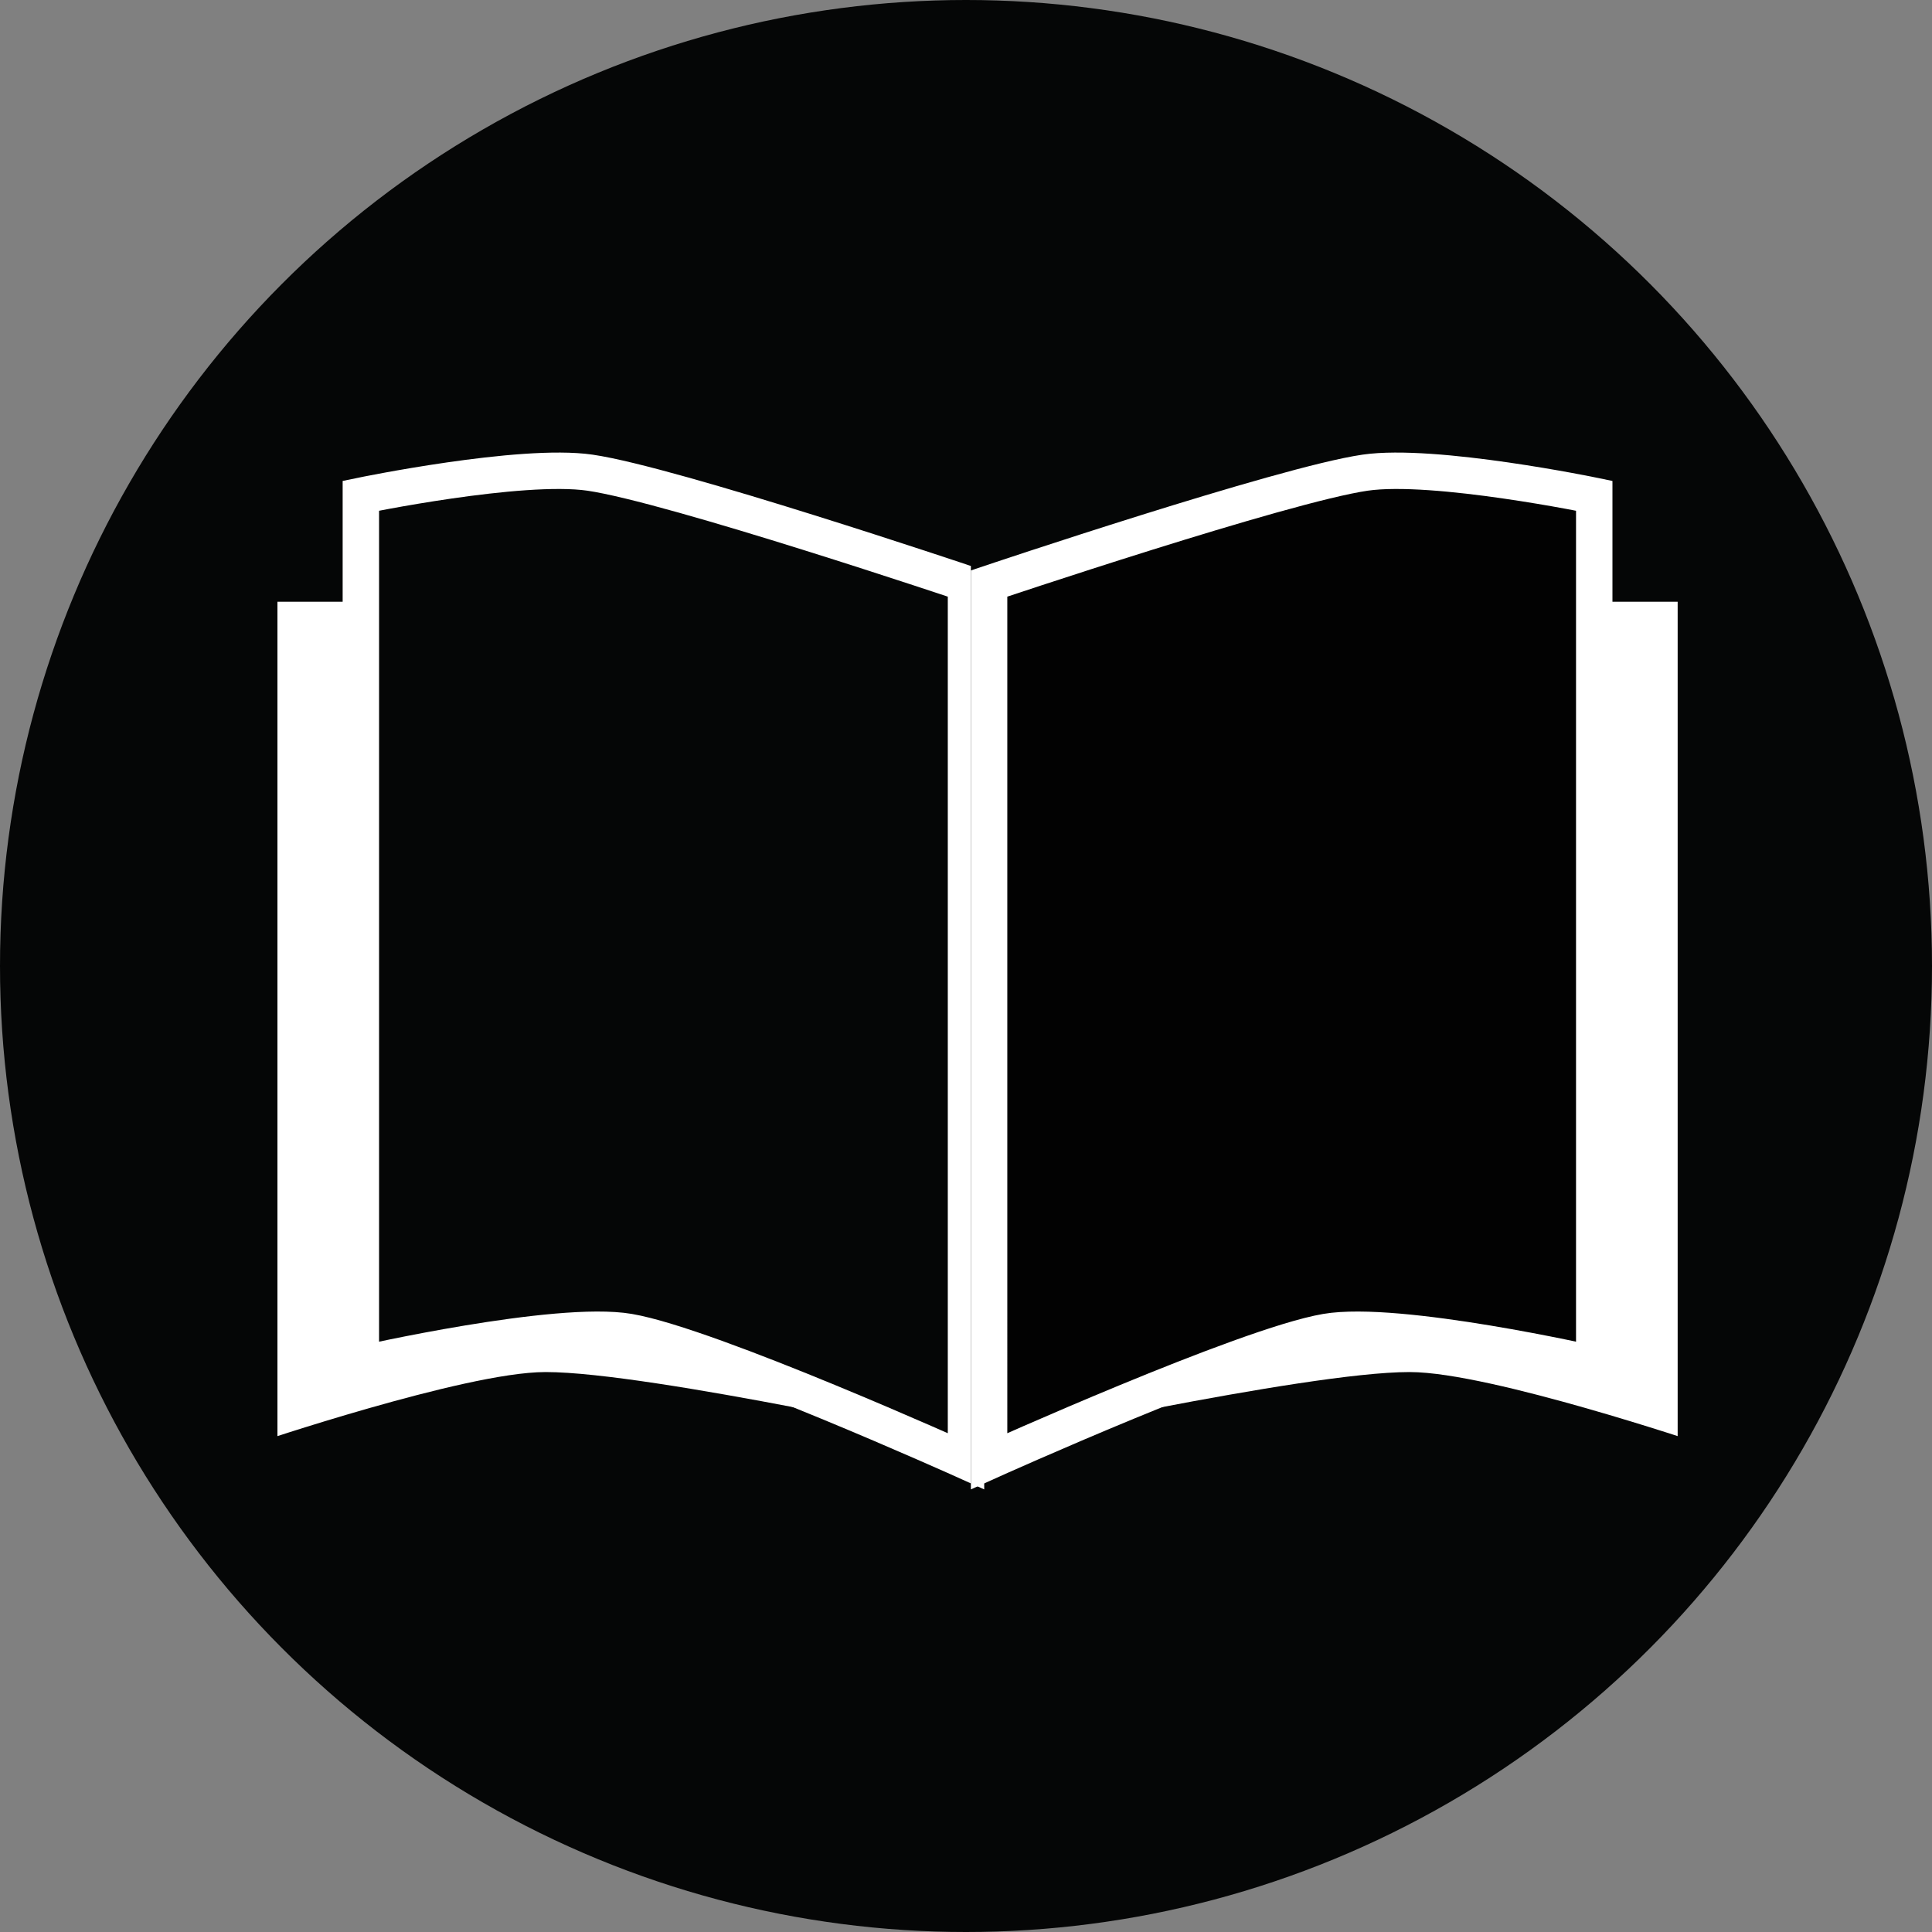 <svg id="Layer_1" data-name="Layer 1" xmlns="http://www.w3.org/2000/svg" viewBox="0 0 265.312 265.312"><rect x="0" y="0" width="265.312" height="265.312" fill="#808080" stroke="none"/><defs><style>.cls-1,.cls-3{fill:#050606;}.cls-2{fill:#fff;stroke:#050606;}.cls-2,.cls-3,.cls-4{stroke-miterlimit:10;stroke-width:5px;}.cls-3,.cls-4{stroke:#fff;}.cls-4{fill:#020202;}</style></defs><title>read</title><circle class="cls-1" cx="132.656" cy="132.656" r="132.656"/><path class="cls-2" d="M567.287,410.098h97.057V530.626s-43.929-9.745-57.727-9.745c-10.467,0-39.33,9.745-39.33,9.745Z" transform="translate(-531.688 -329.964)"/><path class="cls-3" d="M664.344,530.626s-35.163-15.859-46.299-17.762c-9.87-1.686-36.802,4.441-36.802,4.441V398.045s21.956-4.55,31.46-3.172c11.272,1.635,51.641,15.225,51.641,15.225Z" transform="translate(-531.688 -329.964)"/><path class="cls-2" d="M764.573,410.098h-97.057V530.626s43.929-9.745,57.727-9.745c10.467,0,39.33,9.745,39.33,9.745Z" transform="translate(-531.688 -329.964)"/><path class="cls-4" d="M667.516,530.626s35.163-15.859,46.299-17.762c9.87-1.686,36.802,4.441,36.802,4.441V398.045s-21.956-4.55-31.46-3.172c-11.272,1.635-51.641,15.225-51.641,15.225Z" transform="translate(-531.688 -329.964)"/></svg>